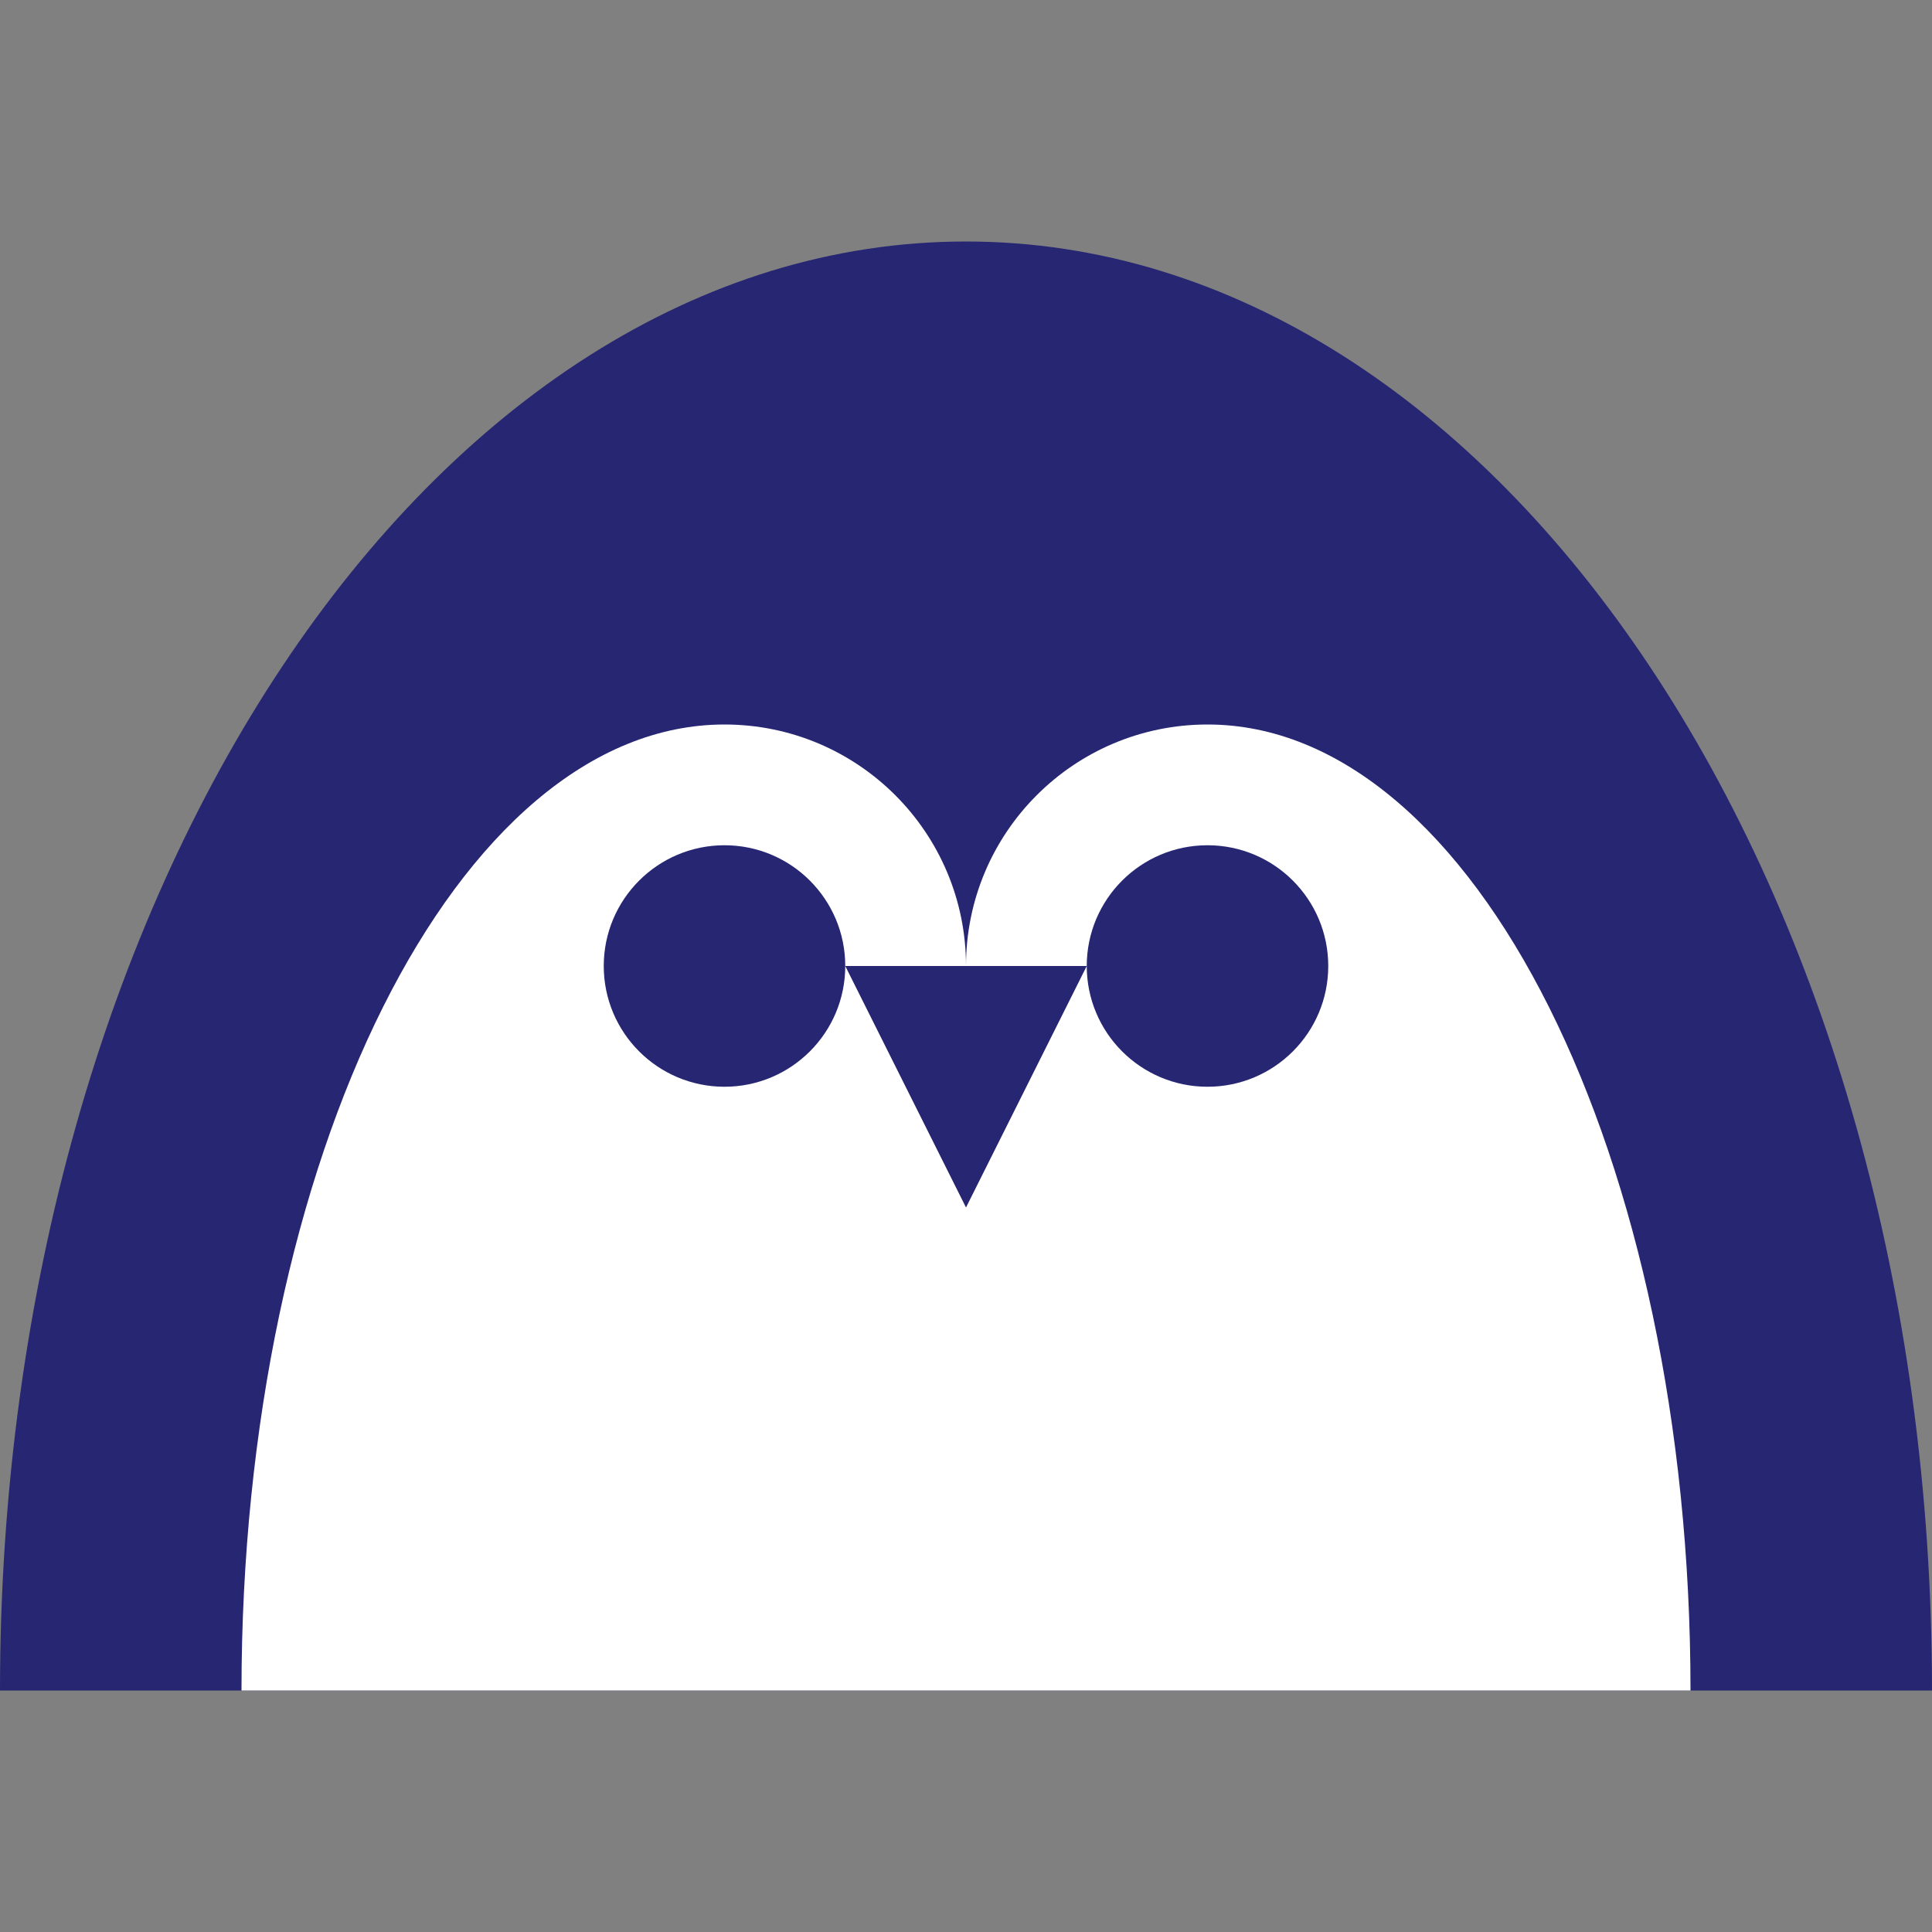 <svg  xmlns="http://www.w3.org/2000/svg" viewBox="0 0 64 64">
<rect x="0" y="0" width="64" height="64" fill="#808080" stroke="none"/>
<style type="text/css">
.st0{fill:#262673;stroke:none;}
</style>
<path class="st0" d="M32,8C14.31,8,0,29.47,0,56h64C64,29.47,49.69,8,32,8z"/>  
<path fill="#fff" d="M56,56c0-17.69-7.16-32-16-32c-4.42,0-8,3.58-8,8c0-4.42-3.58-8-8-8C15.16,24,8,38.31,8,56"/> 
<circle class="st0" cx="24" cy="32" r="4"/>
<circle class="st0" cx="40" cy="32" r="4"/>
<polygon class="st0" points="28,32 36,32 32,40 "/>
</svg>